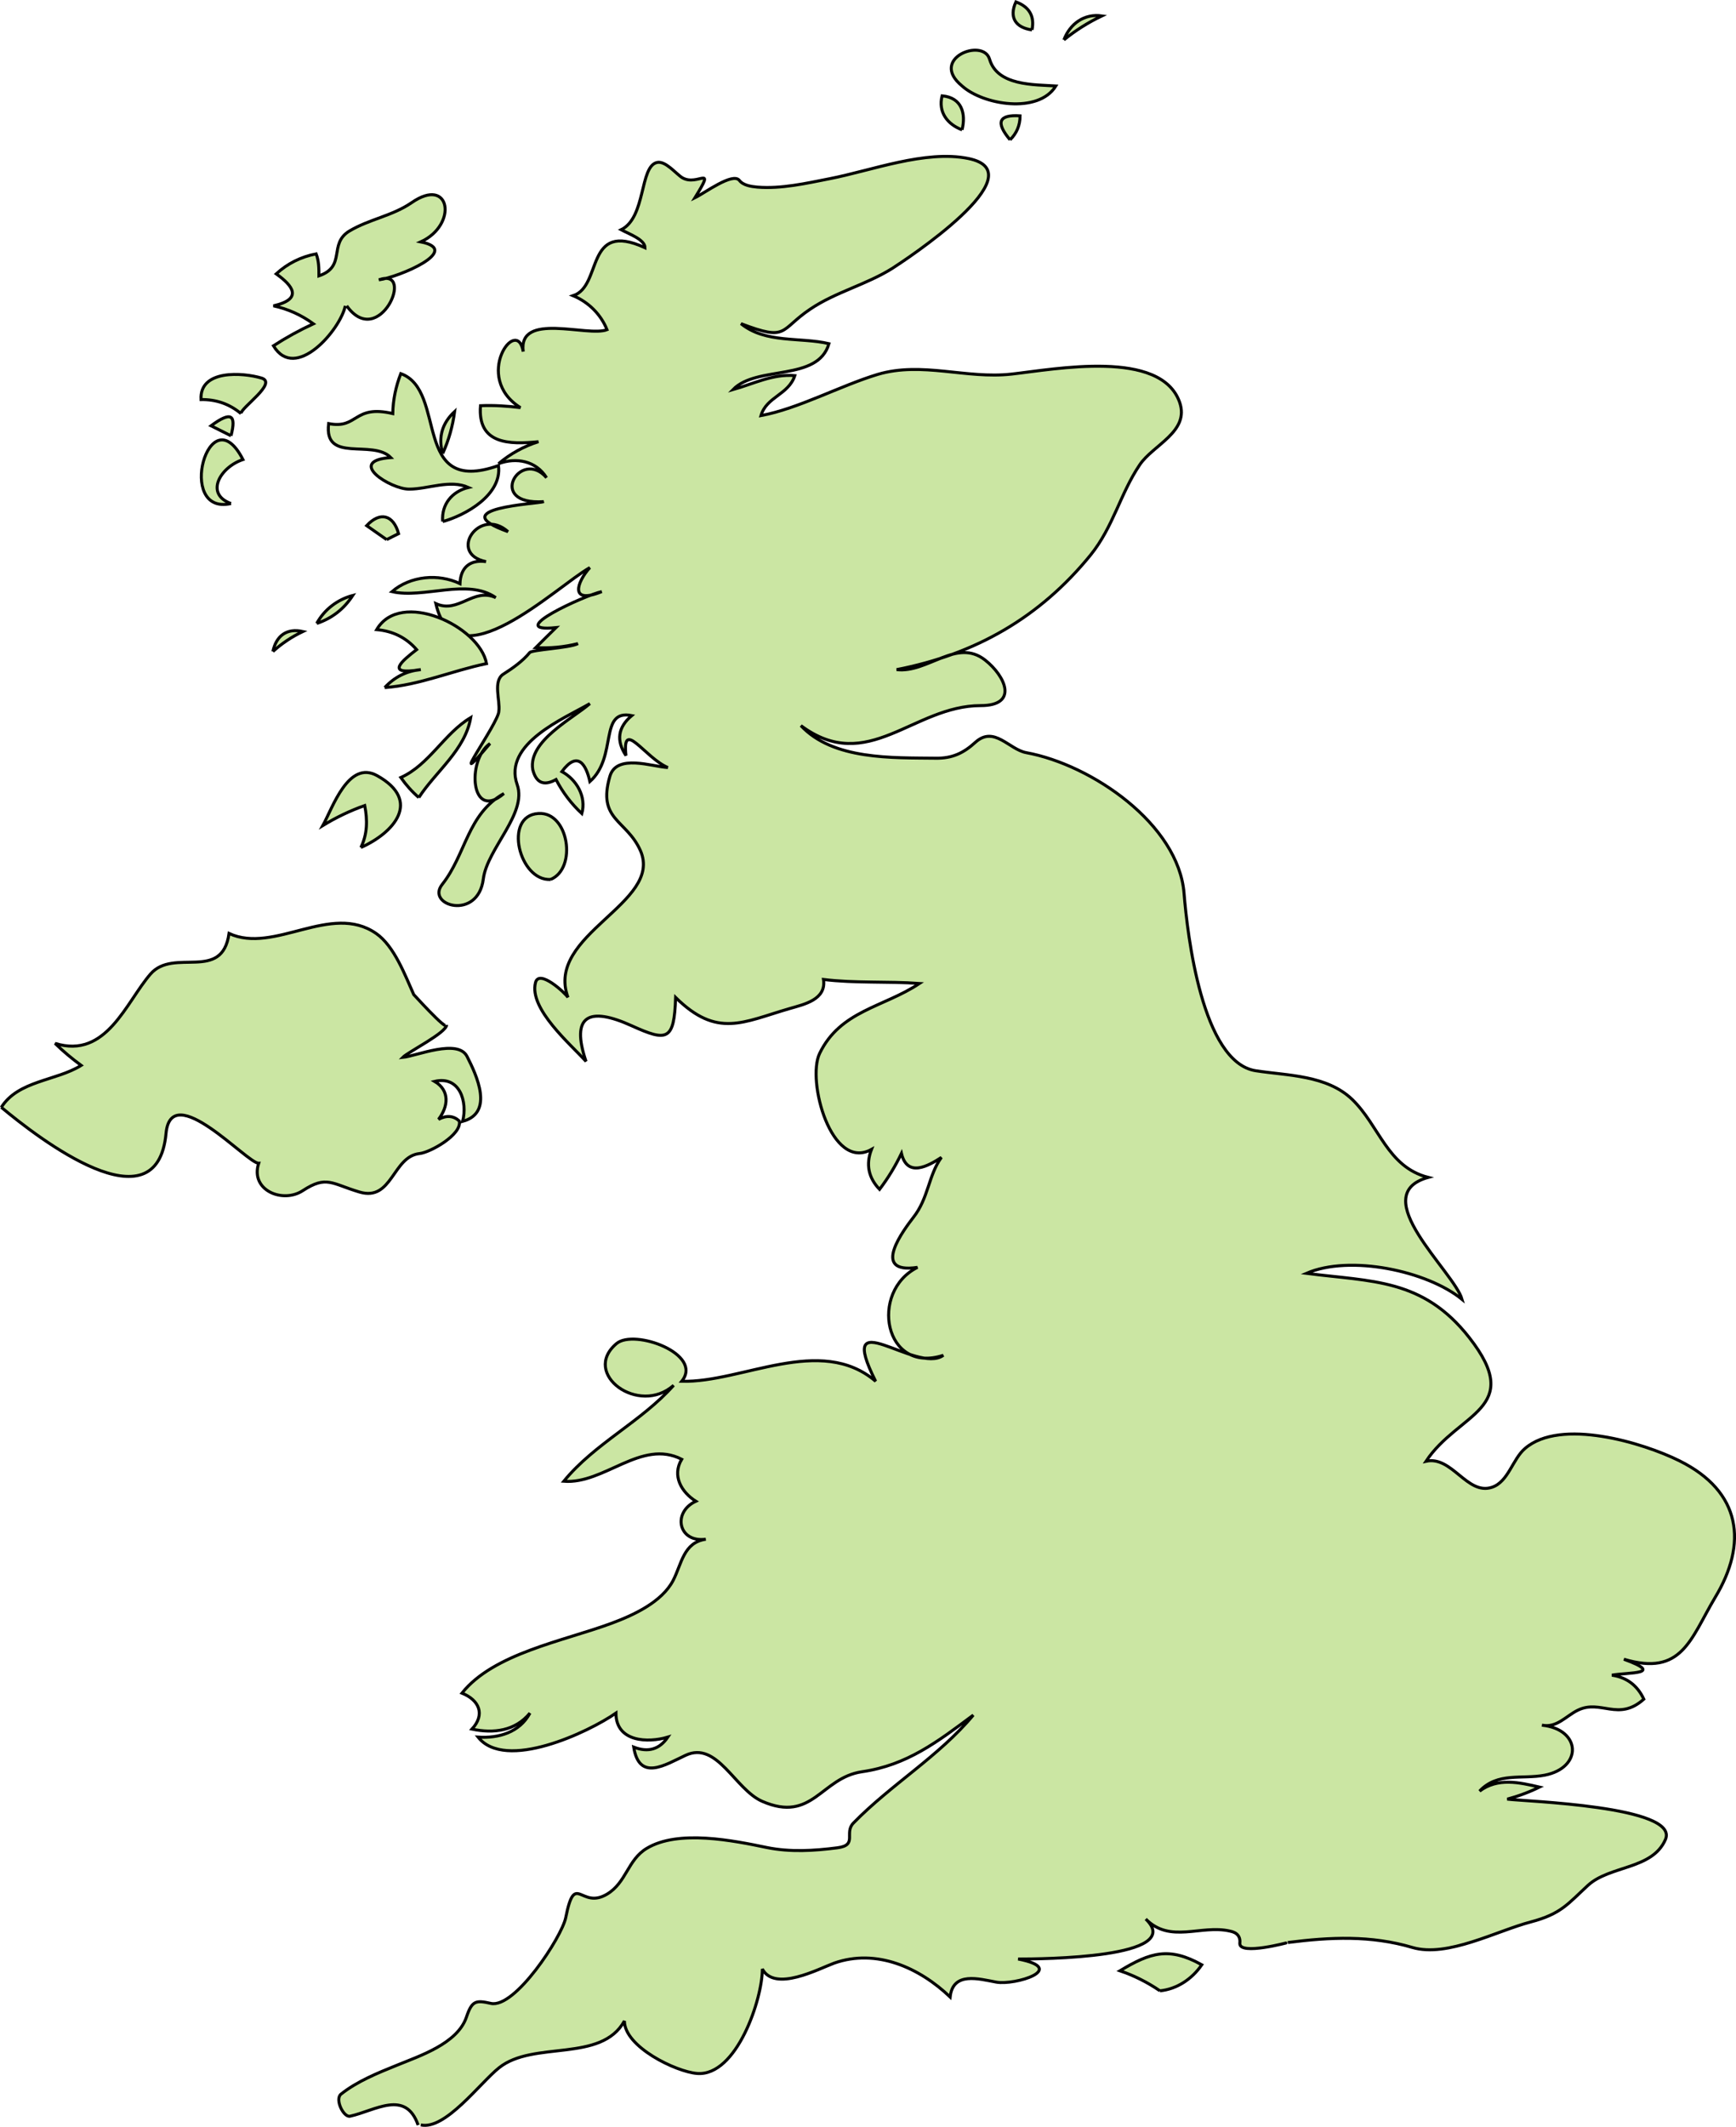 <?xml version="1.0" encoding="UTF-8" standalone="no"?>
<!-- Created with Inkscape (http://www.inkscape.org/) -->

<svg
   xmlns:dc="http://purl.org/dc/elements/1.1/"
   xmlns:cc="http://creativecommons.org/ns#"
   xmlns:rdf="http://www.w3.org/1999/02/22-rdf-syntax-ns#"
   xmlns:svg="http://www.w3.org/2000/svg"
   xmlns="http://www.w3.org/2000/svg"
   xmlns:sodipodi="http://sodipodi.sourceforge.net/DTD/sodipodi-0.dtd"
   xmlns:inkscape="http://www.inkscape.org/namespaces/inkscape"
   width="83.175mm"
   height="101.833mm"
   viewBox="0 0 83.175 101.833"
   version="1.1"
   id="svg14498"
   inkscape:version="0.92.0 r15299"
   sodipodi:docname="britain.svg">
  <defs
     id="defs14492" />
  <sodipodi:namedview
     id="base"
     pagecolor="#ffffff"
     bordercolor="#666666"
     borderopacity="1.0"
     inkscape:pageopacity="0.0"
     inkscape:pageshadow="2"
     inkscape:zoom="0.98994949"
     inkscape:cx="520.15166"
     inkscape:cy="238.95136"
     inkscape:document-units="mm"
     inkscape:current-layer="layer1"
     showgrid="false"
     fit-margin-top="0"
     fit-margin-left="0"
     fit-margin-right="0"
     fit-margin-bottom="0"
     inkscape:window-width="1920"
     inkscape:window-height="1017"
     inkscape:window-x="1912"
     inkscape:window-y="-8"
     inkscape:window-maximized="1" />
  <g
     inkscape:label="Layer 1"
     inkscape:groupmode="layer"
     id="layer1"
     transform="translate(174.635,-102.383)">
    <path
       style="fill:#cbe6a3;fill-opacity:1;fill-rule:evenodd;stroke:#000000;stroke-width:0.144;stroke-miterlimit:4;stroke-dasharray:none;stroke-opacity:1"
       d="m -174.574,155.404 c 0.811,-1.289 2.632,-1.264 3.828,-2.01 -0.439,-0.323 -0.864,-0.675 -1.25,-1.054 2.459,0.767 3.403,-1.979 4.573,-3.323 1.117,-1.277 3.43,0.403 3.762,-1.941 2.167,1.004 4.879,-1.499 7.045,-0.001 0.877,0.606 1.396,2.023 1.808,2.936 -0.133,-0.165 1.608,1.795 1.569,1.446 0,0.37 -1.848,1.295 -2.1,1.553 0.665,-0.067 2.645,-0.915 3.084,-0.04 0.452,0.888 1.303,2.696 -0.213,3.103 0.239,-0.941 -0.133,-2.196 -1.343,-1.914 0.744,0.44 0.651,1.214 0.186,1.818 0.385,-0.205 0.718,-0.177 0.997,0.08 0.133,0.655 -1.396,1.503 -1.901,1.557 -1.303,0.137 -1.303,2.312 -2.885,1.842 -1.329,-0.395 -1.569,-0.81 -2.712,-0.067 -0.957,0.633 -2.539,-0.013 -2.114,-1.311 -0.532,0.027 -4.187,-4.049 -4.44,-1.433 -0.425,4.625 -6.101,0.25 -7.896,-1.248"
       class="landxx gb eu"
       id="path2690"
       inkscape:connector-curvature="0" />
    <path
       style="fill:#cbe6a3;fill-opacity:1;fill-rule:evenodd;stroke:#000000;stroke-width:0.144;stroke-miterlimit:4;stroke-dasharray:none;stroke-opacity:1"
       d="m -163.567,126.492 c -1.263,-0.452 -0.532,-1.736 0.572,-2.106 -1.622,-3.162 -3.243,2.712 -0.572,2.106"
       id="path2640"
       inkscape:connector-curvature="0" />
    <path
       style="fill:#cbe6a3;fill-opacity:1;fill-rule:evenodd;stroke:#000000;stroke-width:0.144;stroke-miterlimit:4;stroke-dasharray:none;stroke-opacity:1"
       d="m -163.089,122.185 c 0,-0.291 1.768,-1.466 0.984,-1.7 -0.877,-0.263 -2.978,-0.428 -2.898,1.03 0.718,-0.013 1.356,0.206 1.914,0.67"
       id="path2642"
       inkscape:connector-curvature="0" />
    <path
       style="fill:#cbe6a3;fill-opacity:1;fill-rule:evenodd;stroke:#000000;stroke-width:0.144;stroke-miterlimit:4;stroke-dasharray:none;stroke-opacity:1"
       d="m -163.567,123.248 c 0.266,-1.024 0,-1.183 -0.957,-0.479 0.319,0.16 0.638,0.319 0.957,0.479"
       id="path2644"
       inkscape:connector-curvature="0" />
    <path
       style="fill:#cbe6a3;fill-opacity:1;fill-rule:evenodd;stroke:#000000;stroke-width:0.144;stroke-miterlimit:4;stroke-dasharray:none;stroke-opacity:1"
       d="m -161.56,133.577 c 0.425,-0.385 0.904,-0.705 1.436,-0.958 -0.771,-0.173 -1.276,0.203 -1.436,0.958"
       id="path2646"
       inkscape:connector-curvature="0" />
    <path
       style="fill:#cbe6a3;fill-opacity:1;fill-rule:evenodd;stroke:#000000;stroke-width:0.144;stroke-miterlimit:4;stroke-dasharray:none;stroke-opacity:1"
       d="m -158.024,117.027 c 1.555,2.157 3.323,-1.884 1.542,-1.246 0.93,-0.12 4.028,-1.414 2.007,-1.817 1.781,-0.81 1.436,-3.176 -0.439,-1.877 -0.93,0.638 -2.021,0.787 -2.978,1.356 -1.024,0.618 -0.133,1.695 -1.462,2.148 0,-0.352 0,-0.703 -0.133,-1.053 -0.731,0.141 -1.369,0.461 -1.914,0.957 0.811,0.578 1.289,1.208 -0.133,1.531 0.691,0.148 1.329,0.435 1.914,0.86 -0.665,0.307 -1.303,0.658 -1.914,1.053 1.05,1.748 3.204,-0.762 3.443,-1.913"
       id="path2648"
       inkscape:connector-curvature="0" />
    <path
       style="fill:#cbe6a3;fill-opacity:1;fill-rule:evenodd;stroke:#000000;stroke-width:0.144;stroke-miterlimit:4;stroke-dasharray:none;stroke-opacity:1"
       d="m -159.46,132.234 c 0.731,-0.245 1.303,-0.691 1.728,-1.341 -0.731,0.19 -1.369,0.678 -1.728,1.341"
       id="path2650"
       inkscape:connector-curvature="0" />
    <path
       style="fill:#cbe6a3;fill-opacity:1;fill-rule:evenodd;stroke:#000000;stroke-width:0.144;stroke-miterlimit:4;stroke-dasharray:none;stroke-opacity:1"
       d="m -157.346,142.962 c 1.582,-0.703 2.938,-2.236 0.784,-3.439 -1.382,-0.771 -2.14,1.547 -2.605,2.386 0.638,-0.389 1.303,-0.709 2.007,-0.957 0.133,0.689 0.133,1.359 -0.186,2.01"
       id="path2652"
       inkscape:connector-curvature="0" />
    <path
       style="fill:#cbe6a3;fill-opacity:1;fill-rule:evenodd;stroke:#000000;stroke-width:0.144;stroke-miterlimit:4;stroke-dasharray:none;stroke-opacity:1"
       d="m -153.425,127.356 c 1.103,-0.304 2.858,-1.288 2.672,-2.681 -4.201,1.482 -2.419,-3.596 -4.679,-4.403 -0.239,0.617 -0.372,1.254 -0.386,1.913 -1.901,-0.445 -1.648,0.759 -3.071,0.479 -0.239,1.923 2.1,0.73 2.978,1.627 -2.18,0.157 0,1.519 0.877,1.511 0.917,0 1.954,-0.475 2.845,-0.08 -0.784,0.187 -1.303,0.807 -1.236,1.63"
       id="path2654"
       inkscape:connector-curvature="0" />
    <path
       style="fill:#cbe6a3;fill-opacity:1;fill-rule:evenodd;stroke:#000000;stroke-width:0.144;stroke-miterlimit:4;stroke-dasharray:none;stroke-opacity:1"
       d="m -154.475,204.122 c 1.17,0.266 2.845,-2.017 3.749,-2.734 1.648,-1.321 4.892,-0.225 6.008,-2.243 0,1.238 2.472,2.435 3.483,2.514 1.901,0.148 3.137,-3.6 3.124,-5.003 0.598,1.117 2.685,0 3.443,-0.28 2.021,-0.711 4.081,0.215 5.556,1.622 0.133,-1.236 1.382,-0.863 2.207,-0.713 0.904,0.165 3.483,-0.633 1.05,-1.106 1.103,0 8.069,-0.04 6.115,-1.914 1.17,1.19 2.645,0.259 4.028,0.576 0.359,0.067 0.518,0.27 0.479,0.601 0,0.568 2.313,-0.053 2.3,-0.053 2.034,-0.258 3.975,-0.351 5.969,0.238 1.675,0.494 4.028,-0.792 5.676,-1.224 1.449,-0.382 1.768,-0.86 2.738,-1.752 1.05,-0.96 3.084,-0.747 3.709,-2.193 0.691,-1.604 -6.793,-1.826 -7.577,-1.934 0.532,-0.142 1.05,-0.335 1.542,-0.576 -0.97,-0.225 -1.994,-0.463 -2.871,0.193 0.864,-0.921 2.034,-0.554 3.124,-0.764 1.821,-0.355 1.755,-2.196 -0.133,-2.394 0.705,0.146 1.156,-0.443 1.715,-0.715 1.103,-0.541 1.941,0.564 3.164,-0.53 -0.306,-0.657 -0.811,-1.04 -1.529,-1.149 0.758,-0.142 2.592,-0.027 0.572,-0.764 2.792,0.837 3.19,-0.968 4.373,-2.955 1.555,-2.576 1.276,-5.066 -1.715,-6.547 -1.728,-0.859 -5.689,-2.058 -7.391,-0.589 -0.598,0.504 -0.798,1.595 -1.582,1.858 -1.196,0.4 -1.914,-1.522 -3.164,-1.244 1.555,-2.346 4.759,-2.492 2.074,-5.921 -2.22,-2.838 -4.666,-2.672 -7.803,-3.077 2.087,-0.903 5.782,-0.12 7.457,1.246 -0.386,-1.336 -4.653,-4.999 -1.622,-5.84 -1.967,-0.502 -2.34,-2.478 -3.642,-3.733 -1.223,-1.172 -3.097,-1.135 -4.626,-1.374 -2.566,-0.401 -3.27,-6.512 -3.43,-8.494 -0.266,-3.298 -4.4,-6.156 -7.564,-6.736 -0.824,-0.152 -1.529,-1.307 -2.433,-0.496 -0.572,0.524 -1.117,0.775 -1.901,0.763 -2.06,-0.027 -4.918,0.093 -6.46,-1.561 3.204,2.382 5.384,-0.958 8.614,-0.958 1.834,0 1.183,-1.418 0.213,-2.18 -1.369,-1.077 -2.752,0.634 -4.24,0.457 3.775,-0.735 6.859,-2.492 9.292,-5.487 1.09,-1.347 1.422,-2.938 2.353,-4.316 0.638,-0.958 2.406,-1.582 1.914,-2.999 -0.904,-2.558 -5.955,-1.581 -8.056,-1.347 -2.18,0.243 -4.28,-0.615 -6.407,0.013 -1.781,0.536 -3.815,1.648 -5.596,1.974 0.266,-0.909 1.316,-0.99 1.622,-1.914 -1.05,-0.093 -1.994,0.4 -2.964,0.67 1.156,-1.188 4.068,-0.363 4.599,-2.2 -1.382,-0.323 -3.031,0 -4.214,-0.958 2.273,0.869 1.834,0.298 3.323,-0.699 1.223,-0.823 2.698,-1.17 3.948,-1.962 0.505,-0.326 7.005,-4.566 3.616,-5.248 -2.06,-0.416 -4.626,0.578 -6.646,0.97 -1.117,0.219 -2.313,0.494 -3.456,0.401 -0.292,-0.027 -0.678,-0.08 -0.864,-0.323 -0.319,-0.397 -1.662,0.607 -2.127,0.832 1.024,-1.664 0.133,-0.516 -0.611,-0.961 -0.292,-0.178 -0.798,-0.823 -1.21,-0.727 -0.837,0.194 -0.518,2.631 -1.715,3.22 0.372,0.199 1.143,0.472 1.143,0.861 -2.898,-1.331 -2.021,1.832 -3.443,2.297 0.731,0.303 1.329,0.891 1.622,1.628 -0.93,0.363 -4.267,-0.88 -4.014,1.051 -0.292,-1.775 -2.446,1.234 -0.133,2.681 -0.638,-0.08 -1.276,-0.12 -1.914,-0.093 -0.146,1.853 1.382,1.862 2.778,1.723 -0.705,0.222 -1.343,0.573 -1.914,1.053 0.851,-0.316 1.795,-0.138 2.3,0.671 -1.25,-1.446 -2.924,1.337 -0.133,1.147 -0.292,0.106 -4.879,0.306 -1.715,1.436 -1.369,-1.224 -2.911,1.067 -1.05,1.436 -0.771,-0.106 -1.223,0.28 -1.25,1.053 -1.037,-0.494 -2.379,-0.368 -3.257,0.383 1.515,0.354 3.616,-0.661 4.972,0.287 -1.077,-0.494 -1.781,0.782 -2.871,0.287 0.904,3.943 5.796,-0.839 7.378,-1.723 -0.625,0.693 -0.997,1.789 0.572,1.149 -0.771,0.156 -4.785,1.983 -2.193,1.723 -0.319,0.315 -0.651,0.635 -0.97,0.957 0.691,0.04 1.356,-0.027 2.021,-0.191 -0.399,0.214 -2.207,0.288 -2.313,0.432 -0.332,0.407 -0.824,0.754 -1.263,1.032 -0.505,0.326 -0.146,1.254 -0.213,1.771 0,0.56 -2.685,4.213 -0.425,1.551 -1.13,0.787 -0.93,3.763 0.665,2.393 -1.755,0.989 -1.808,2.898 -2.951,4.347 -0.811,1.014 1.715,1.765 1.967,-0.261 0.186,-1.45 2.114,-3.13 1.622,-4.513 -0.691,-1.966 2.26,-3.169 3.483,-3.879 -0.811,0.71 -2.964,1.789 -2.738,3.153 0.16,0.645 0.532,0.806 1.117,0.483 0.319,0.615 0.731,1.159 1.236,1.628 0.226,-0.815 -0.253,-1.627 -0.957,-2.01 0.758,-1.018 1.156,-0.346 1.343,0.477 1.343,-1.192 0.412,-3.476 2.007,-3.158 -0.665,0.557 -0.758,1.195 -0.279,1.914 -0.199,-1.809 0.904,0.106 2.007,0.574 -0.744,-0.04 -2.459,-0.678 -2.778,0.421 -0.611,2.103 0.798,2.066 1.462,3.552 1.117,2.532 -4.586,4.006 -3.469,7.033 -0.133,-0.214 -1.382,-1.372 -1.555,-0.714 -0.332,1.262 1.715,2.987 2.419,3.777 -0.744,-2.203 0.133,-2.639 2.193,-1.704 1.702,0.772 2.034,0.716 2.1,-1.357 1.994,1.967 3.23,1.179 5.463,0.532 0.691,-0.201 1.768,-0.424 1.622,-1.393 1.529,0.187 3.071,0.08 4.599,0.191 -1.715,1.143 -3.788,1.292 -4.785,3.351 -0.625,1.303 0.558,5.66 2.486,4.594 -0.279,0.719 -0.146,1.357 0.386,1.913 0.412,-0.541 0.758,-1.114 1.05,-1.721 0.279,1.178 1.289,0.596 1.914,0.191 -0.625,0.853 -0.611,1.942 -1.343,2.871 -0.412,0.54 -2.114,2.744 0.199,2.393 -2.326,1.16 -1.595,5.139 1.236,4.211 -1.289,0.944 -5.211,-2.664 -3.243,1.244 -2.645,-2.257 -6.42,0.08 -9.292,0 1.063,-1.304 -2.273,-2.522 -3.124,-1.805 -1.715,1.449 1.077,3.477 2.738,1.998 -1.555,1.751 -3.775,2.774 -5.264,4.594 1.941,0.152 3.709,-2.042 5.649,-1.053 -0.479,0.799 0,1.585 0.678,2.01 -1.143,0.529 -0.837,1.999 0.479,1.818 -1.077,0.154 -1.156,1.184 -1.569,1.978 -0.545,1.041 -1.914,1.663 -2.951,2.048 -2.313,0.856 -5.649,1.442 -7.165,3.343 0.824,0.33 1.13,1.016 0.479,1.723 1.037,0.218 2.074,0.093 2.778,-0.766 -0.492,0.923 -1.502,1.216 -2.486,1.149 1.303,1.648 5.277,-0.227 6.607,-1.149 0,1.386 1.529,1.436 2.486,1.149 -0.399,0.589 -0.944,0.748 -1.635,0.479 0.266,1.663 1.502,0.852 2.486,0.392 1.515,-0.706 2.353,1.624 3.669,2.203 2.419,1.053 2.818,-1.13 4.785,-1.416 2.153,-0.312 3.616,-1.433 5.33,-2.712 -1.635,1.967 -3.948,3.327 -5.743,5.168 -0.465,0.48 0.226,1.058 -0.771,1.186 -1.117,0.144 -2.26,0.213 -3.376,-0.013 -1.582,-0.327 -4.24,-0.876 -5.756,0.04 -0.917,0.548 -0.97,1.634 -1.901,2.191 -1.276,0.766 -1.529,-1.138 -1.981,1.131 -0.186,0.912 -2.433,4.363 -3.589,4.1 -0.718,-0.162 -0.904,-0.133 -1.17,0.665 -0.439,1.269 -2.233,1.846 -3.35,2.305 -0.904,0.366 -1.888,0.763 -2.659,1.377 -0.306,0.253 0.133,1.129 0.439,1.054 1.196,-0.262 2.659,-1.297 3.257,0.425"
       id="path2656"
       inkscape:connector-curvature="0" />
    <path
       style="fill:#cbe6a3;fill-opacity:1;fill-rule:evenodd;stroke:#000000;stroke-width:0.144;stroke-miterlimit:4;stroke-dasharray:none;stroke-opacity:1"
       d="m -156.11,128.22 c 0.186,-0.093 0.372,-0.191 0.572,-0.287 -0.253,-0.911 -0.891,-1.067 -1.529,-0.383 0.319,0.223 0.638,0.447 0.957,0.67"
       id="path2658"
       inkscape:connector-curvature="0" />
    <path
       style="fill:#cbe6a3;fill-opacity:1;fill-rule:evenodd;stroke:#000000;stroke-width:0.144;stroke-miterlimit:4;stroke-dasharray:none;stroke-opacity:1"
       d="m -156.203,135.305 c 1.675,-0.12 3.243,-0.811 4.879,-1.149 -0.332,-1.804 -4.134,-3.57 -5.264,-1.627 0.771,0.067 1.409,0.379 1.914,0.957 -0.665,0.513 -1.582,1.254 0.199,0.957 -0.691,0.067 -1.263,0.359 -1.728,0.861"
       id="path2660"
       inkscape:connector-curvature="0" />
    <path
       style="fill:#cbe6a3;fill-opacity:1;fill-rule:evenodd;stroke:#000000;stroke-width:0.144;stroke-miterlimit:4;stroke-dasharray:none;stroke-opacity:1"
       d="m -154.568,140.569 c 0.811,-1.251 2.22,-2.273 2.486,-3.828 -1.276,0.764 -1.981,2.254 -3.35,2.87 0.253,0.355 0.532,0.674 0.864,0.958"
       id="path2662"
       inkscape:connector-curvature="0" />
    <path
       style="fill:#cbe6a3;fill-opacity:1;fill-rule:evenodd;stroke:#000000;stroke-width:0.144;stroke-miterlimit:4;stroke-dasharray:none;stroke-opacity:1"
       d="m -153.425,124.099 c 0.292,-0.641 0.479,-1.311 0.572,-2.011 -0.598,0.556 -0.798,1.226 -0.572,2.011"
       id="path2664"
       inkscape:connector-curvature="0" />
    <path
       style="fill:#cbe6a3;fill-opacity:1;fill-rule:evenodd;stroke:#000000;stroke-width:0.144;stroke-miterlimit:4;stroke-dasharray:none;stroke-opacity:1"
       d="m -148.254,144.49 c 1.276,-0.517 0.877,-3.253 -0.585,-3.158 -1.702,0.106 -0.917,3.254 0.585,3.158"
       id="path2666"
       inkscape:connector-curvature="0" />
    <path
       style="fill:#cbe6a3;fill-opacity:1;fill-rule:evenodd;stroke:#000000;stroke-width:0.144;stroke-miterlimit:4;stroke-dasharray:none;stroke-opacity:1"
       d="m -128.54,108.599 c 0.186,-0.772 0,-1.541 -0.957,-1.628 -0.199,0.778 0.253,1.365 0.957,1.628"
       id="path2670"
       inkscape:connector-curvature="0" />
    <path
       style="fill:#cbe6a3;fill-opacity:1;fill-rule:evenodd;stroke:#000000;stroke-width:0.144;stroke-miterlimit:4;stroke-dasharray:none;stroke-opacity:1"
       d="m -128.54,106.499 c 0.997,0.903 3.656,1.357 4.493,0 -1.037,-0.067 -2.805,0 -3.177,-1.284 -0.306,-1.04 -2.924,-0.027 -1.316,1.284"
       id="path2672"
       inkscape:connector-curvature="0" />
    <path
       style="fill:#cbe6a3;fill-opacity:1;fill-rule:evenodd;stroke:#000000;stroke-width:0.144;stroke-miterlimit:4;stroke-dasharray:none;stroke-opacity:1"
       d="m -126.241,109.078 c 0.319,-0.314 0.479,-0.697 0.479,-1.149 -1.024,-0.067 -1.183,0.311 -0.479,1.149"
       id="path2674"
       inkscape:connector-curvature="0" />
    <path
       style="fill:#cbe6a3;fill-opacity:1;fill-rule:evenodd;stroke:#000000;stroke-width:0.144;stroke-miterlimit:4;stroke-dasharray:none;stroke-opacity:1"
       d="m -125.19,103.814 c 0.133,-0.659 -0.133,-1.106 -0.771,-1.34 -0.346,0.754 0,1.239 0.771,1.34"
       id="path2676"
       inkscape:connector-curvature="0" />
    <path
       style="fill:#cbe6a3;fill-opacity:1;fill-rule:evenodd;stroke:#000000;stroke-width:0.144;stroke-miterlimit:4;stroke-dasharray:none;stroke-opacity:1"
       d="m -123.662,104.293 c 0.558,-0.456 1.17,-0.839 1.821,-1.149 -0.851,-0.12 -1.529,0.379 -1.821,1.149"
       id="path2678"
       inkscape:connector-curvature="0" />
    <path
       style="fill:#cbe6a3;fill-opacity:1;fill-rule:evenodd;stroke:#000000;stroke-width:0.144;stroke-miterlimit:4;stroke-dasharray:none;stroke-opacity:1"
       d="m -119.062,197.702 c 0.824,-0.08 1.542,-0.57 2.007,-1.246 -1.569,-0.871 -2.459,-0.594 -3.921,0.287 0.678,0.23 1.316,0.549 1.914,0.958"
       id="path5354"
       inkscape:connector-curvature="0" />
  </g>
</svg>
